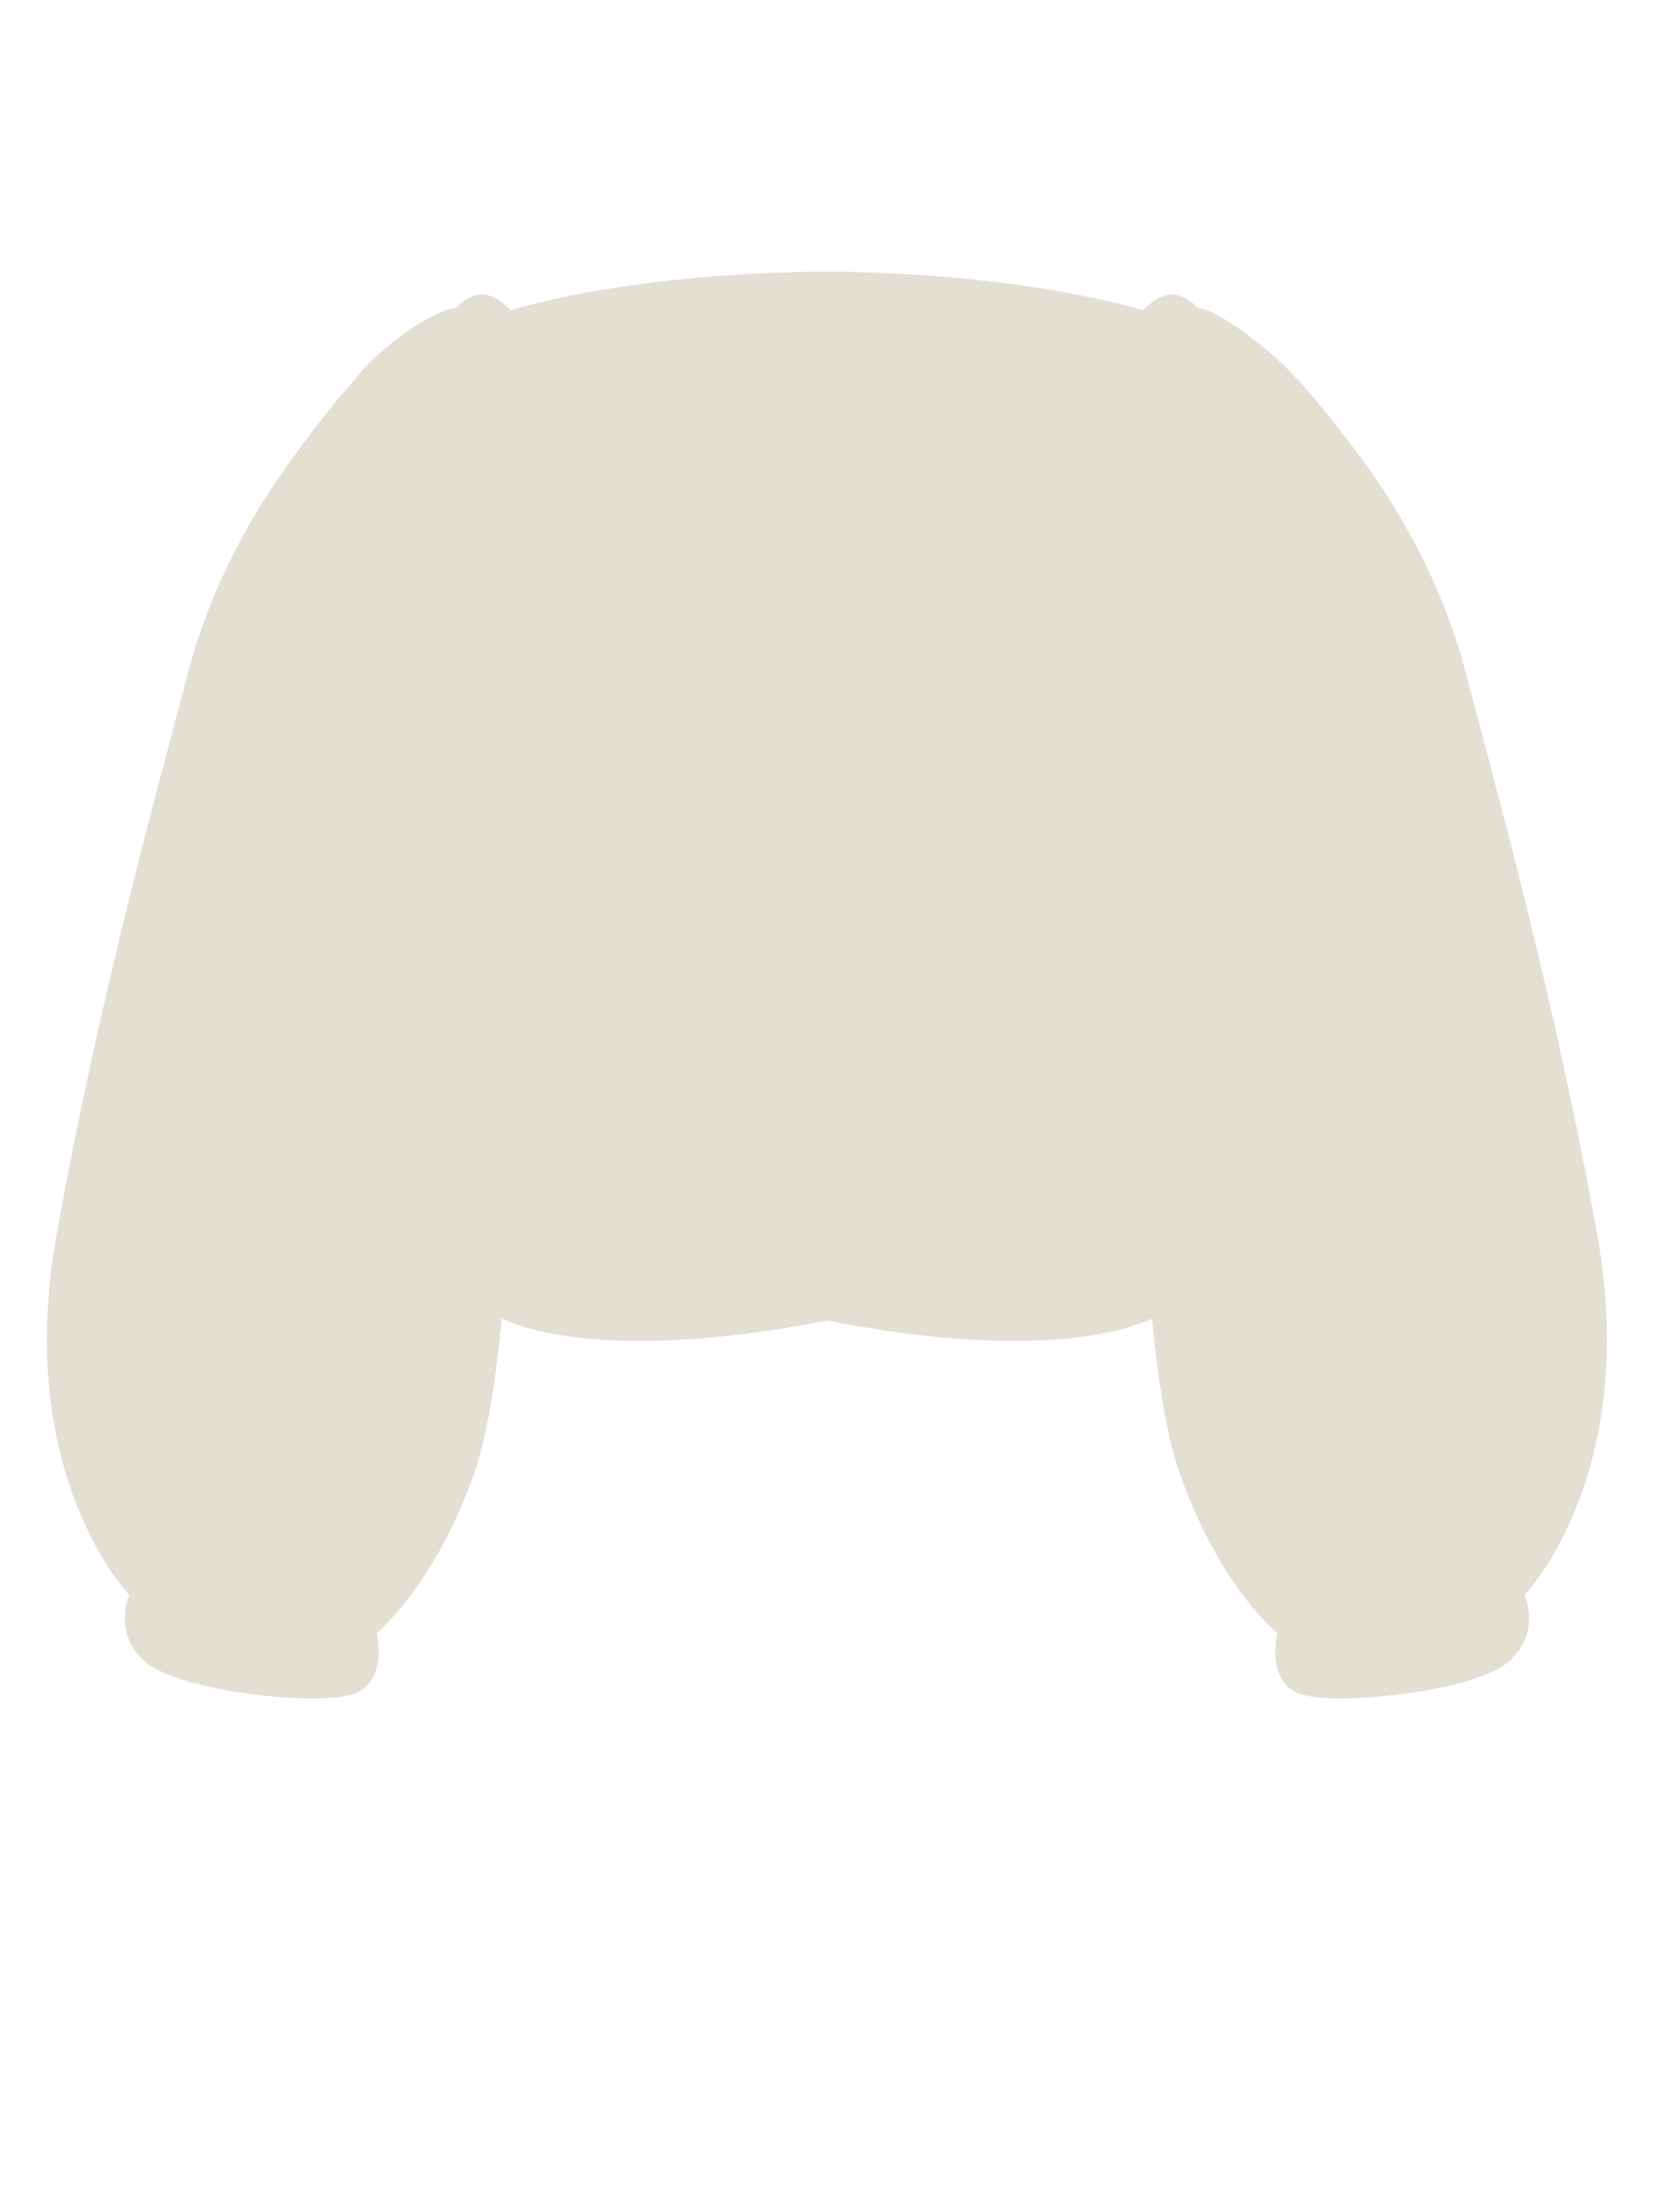 <svg width="63" height="84" viewBox="0 0 63 84" fill="none" xmlns="http://www.w3.org/2000/svg">
<path d="M31.403 50.142C35.584 50.966 39.54 51.195 42.369 50.531C42.861 50.416 43.32 50.261 43.747 50.073C43.992 52.589 44.327 54.601 44.786 55.916C46.293 60.231 48.504 62.014 48.504 62.014C48.504 62.014 48 63.987 49.537 64.371C51.074 64.755 56.029 64.2 57.293 63.095C58.556 61.99 57.891 60.568 57.891 60.568C57.891 60.568 62.293 56.047 60.658 46.905C59.023 37.763 56.728 29.628 55.661 25.538C54.901 22.625 53.419 19.581 51.219 16.769C50.331 15.633 49.976 15.131 48.973 14.089C47.969 13.046 46.102 11.7 45.502 11.7C44.699 10.897 44.068 11.11 43.4 11.782C39.643 10.69 34.699 10.315 31.364 10.315C28.038 10.315 23.149 10.688 19.397 11.774C18.732 11.109 18.102 10.9 17.302 11.7C16.702 11.7 14.826 12.805 13.594 14.254C12.362 15.704 11.995 16.165 10.963 17.595C9.103 20.171 7.828 22.908 7.142 25.538C6.075 29.628 3.78 37.763 2.145 46.905C0.51 56.047 4.912 60.568 4.912 60.568C4.912 60.568 4.247 61.99 5.51 63.095C6.774 64.2 11.729 64.755 13.267 64.371C14.803 63.987 14.3 62.014 14.3 62.014C14.3 62.014 16.51 60.231 18.017 55.916C18.476 54.601 18.812 52.588 19.056 50.072C19.484 50.261 19.944 50.415 20.437 50.531C23.266 51.195 27.223 50.966 31.403 50.142Z" fill="#E3E0D3"/>
</svg>
